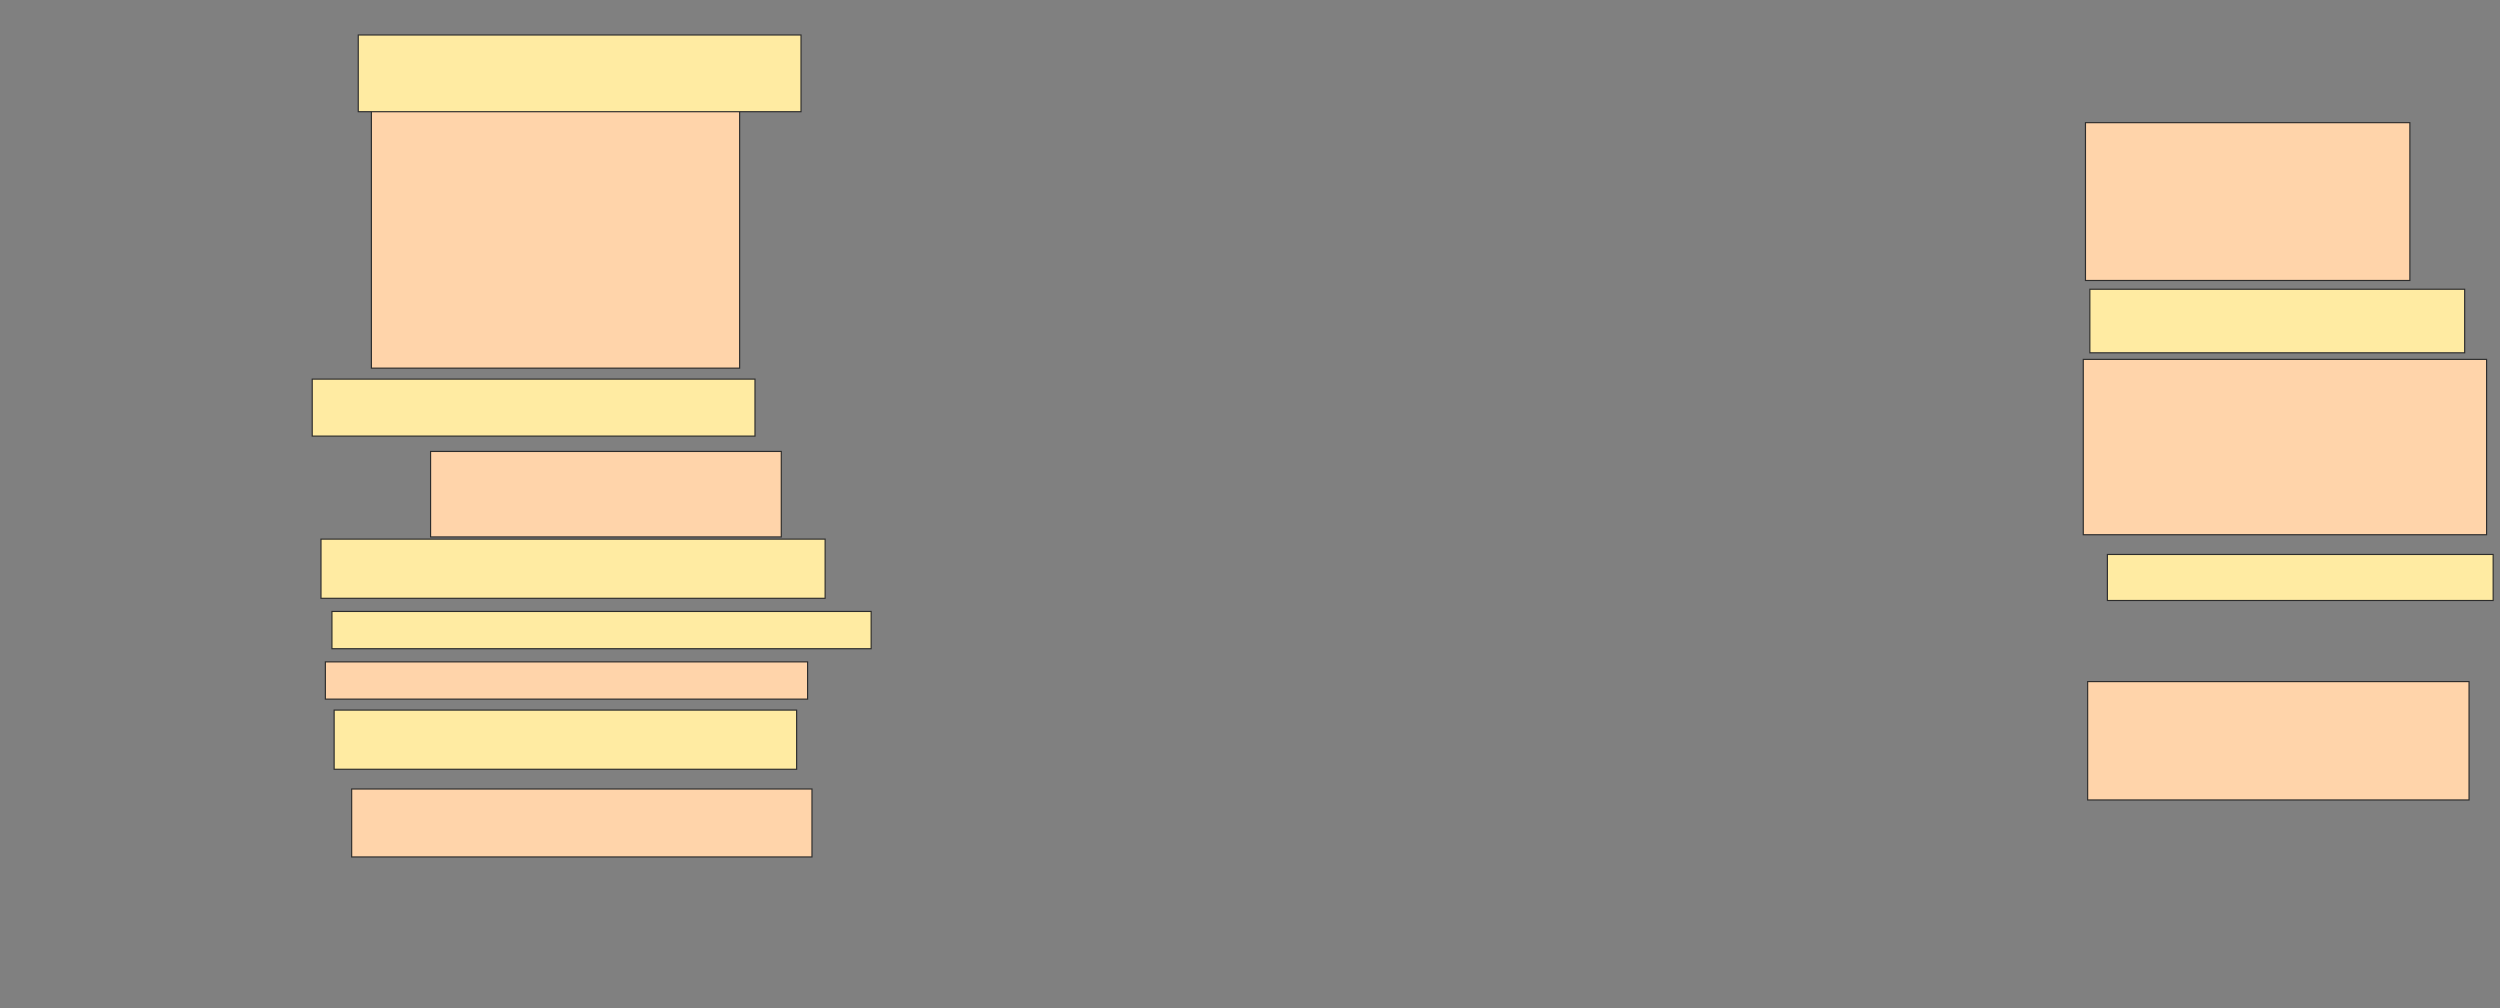 <svg xmlns="http://www.w3.org/2000/svg" width="2152" height="868">
 <rect width="100%" height="100%" fill="#808080" stroke="none"/>
 <!-- Created with Image Occlusion Enhanced -->
 <g>
  <title>Labels</title>
  <rect id="svg_9" height="101.887" width="328.302" y="586.717" x="1797.056" stroke-linecap="null" stroke-linejoin="null" stroke-dasharray="null" stroke="#2D2D2D" fill="#ffd4aa"/>
  <rect id="svg_10" height="150.943" width="347.17" y="309.358" x="1793.283" stroke-linecap="null" stroke-linejoin="null" stroke-dasharray="null" stroke="#2D2D2D" fill="#ffd4aa"/>
  <rect id="svg_11" height="135.849" width="279.245" y="105.585" x="1795.17" stroke-linecap="null" stroke-linejoin="null" stroke-dasharray="null" stroke="#2D2D2D" fill="#ffd4aa"/>
  <rect id="svg_12" height="222.642" width="316.981" y="94.264" x="319.698" stroke-linecap="null" stroke-linejoin="null" stroke-dasharray="null" stroke="#2D2D2D" fill="#ffd4aa"/>
  <rect id="svg_13" height="73.585" width="301.887" y="388.604" x="370.641" stroke-linecap="null" stroke-linejoin="null" stroke-dasharray="null" stroke="#2D2D2D" fill="#ffd4aa"/>
  <rect id="svg_14" height="32.075" width="415.094" y="569.736" x="280.075" stroke-linecap="null" stroke-linejoin="null" stroke-dasharray="null" stroke="#2D2D2D" fill="#ffd4aa"/>
  <rect id="svg_15" height="58.491" width="396.226" y="679.17" x="302.717" stroke-linecap="null" stroke-linejoin="null" stroke-dasharray="null" stroke="#2D2D2D" fill="#ffd4aa"/>
 </g>
 <g>
  <title>Masks</title>
  <rect id="ceae7e0dcad245198bf19925d515ed6f-ao-1" height="66.038" width="381.132" y="30.113" x="308.377" stroke="#2D2D2D" fill="#FFEBA2"/>
  <rect id="ceae7e0dcad245198bf19925d515ed6f-ao-2" height="49.057" width="381.132" y="326.34" x="268.755" stroke="#2D2D2D" fill="#FFEBA2"/>
  <rect stroke="#2D2D2D" id="ceae7e0dcad245198bf19925d515ed6f-ao-3" height="50.943" width="433.962" y="464.075" x="276.302" fill="#FFEBA2"/>
  <rect id="ceae7e0dcad245198bf19925d515ed6f-ao-4" height="32.075" width="464.151" y="526.34" x="285.736" stroke-linecap="null" stroke-linejoin="null" stroke-dasharray="null" stroke="#2D2D2D" fill="#FFEBA2"/>
  <rect id="ceae7e0dcad245198bf19925d515ed6f-ao-5" height="50.943" width="398.113" y="611.245" x="287.622" stroke-linecap="null" stroke-linejoin="null" stroke-dasharray="null" stroke="#2D2D2D" fill="#FFEBA2"/>
  <rect id="ceae7e0dcad245198bf19925d515ed6f-ao-6" height="54.717" width="322.642" y="248.981" x="1798.943" stroke-linecap="null" stroke-linejoin="null" stroke-dasharray="null" stroke="#2D2D2D" fill="#FFEBA2"/>
  <rect id="ceae7e0dcad245198bf19925d515ed6f-ao-7" height="39.623" width="332.075" y="477.283" x="1814.038" stroke-linecap="null" stroke-linejoin="null" stroke-dasharray="null" stroke="#2D2D2D" fill="#FFEBA2"/>
  
 </g>
</svg>